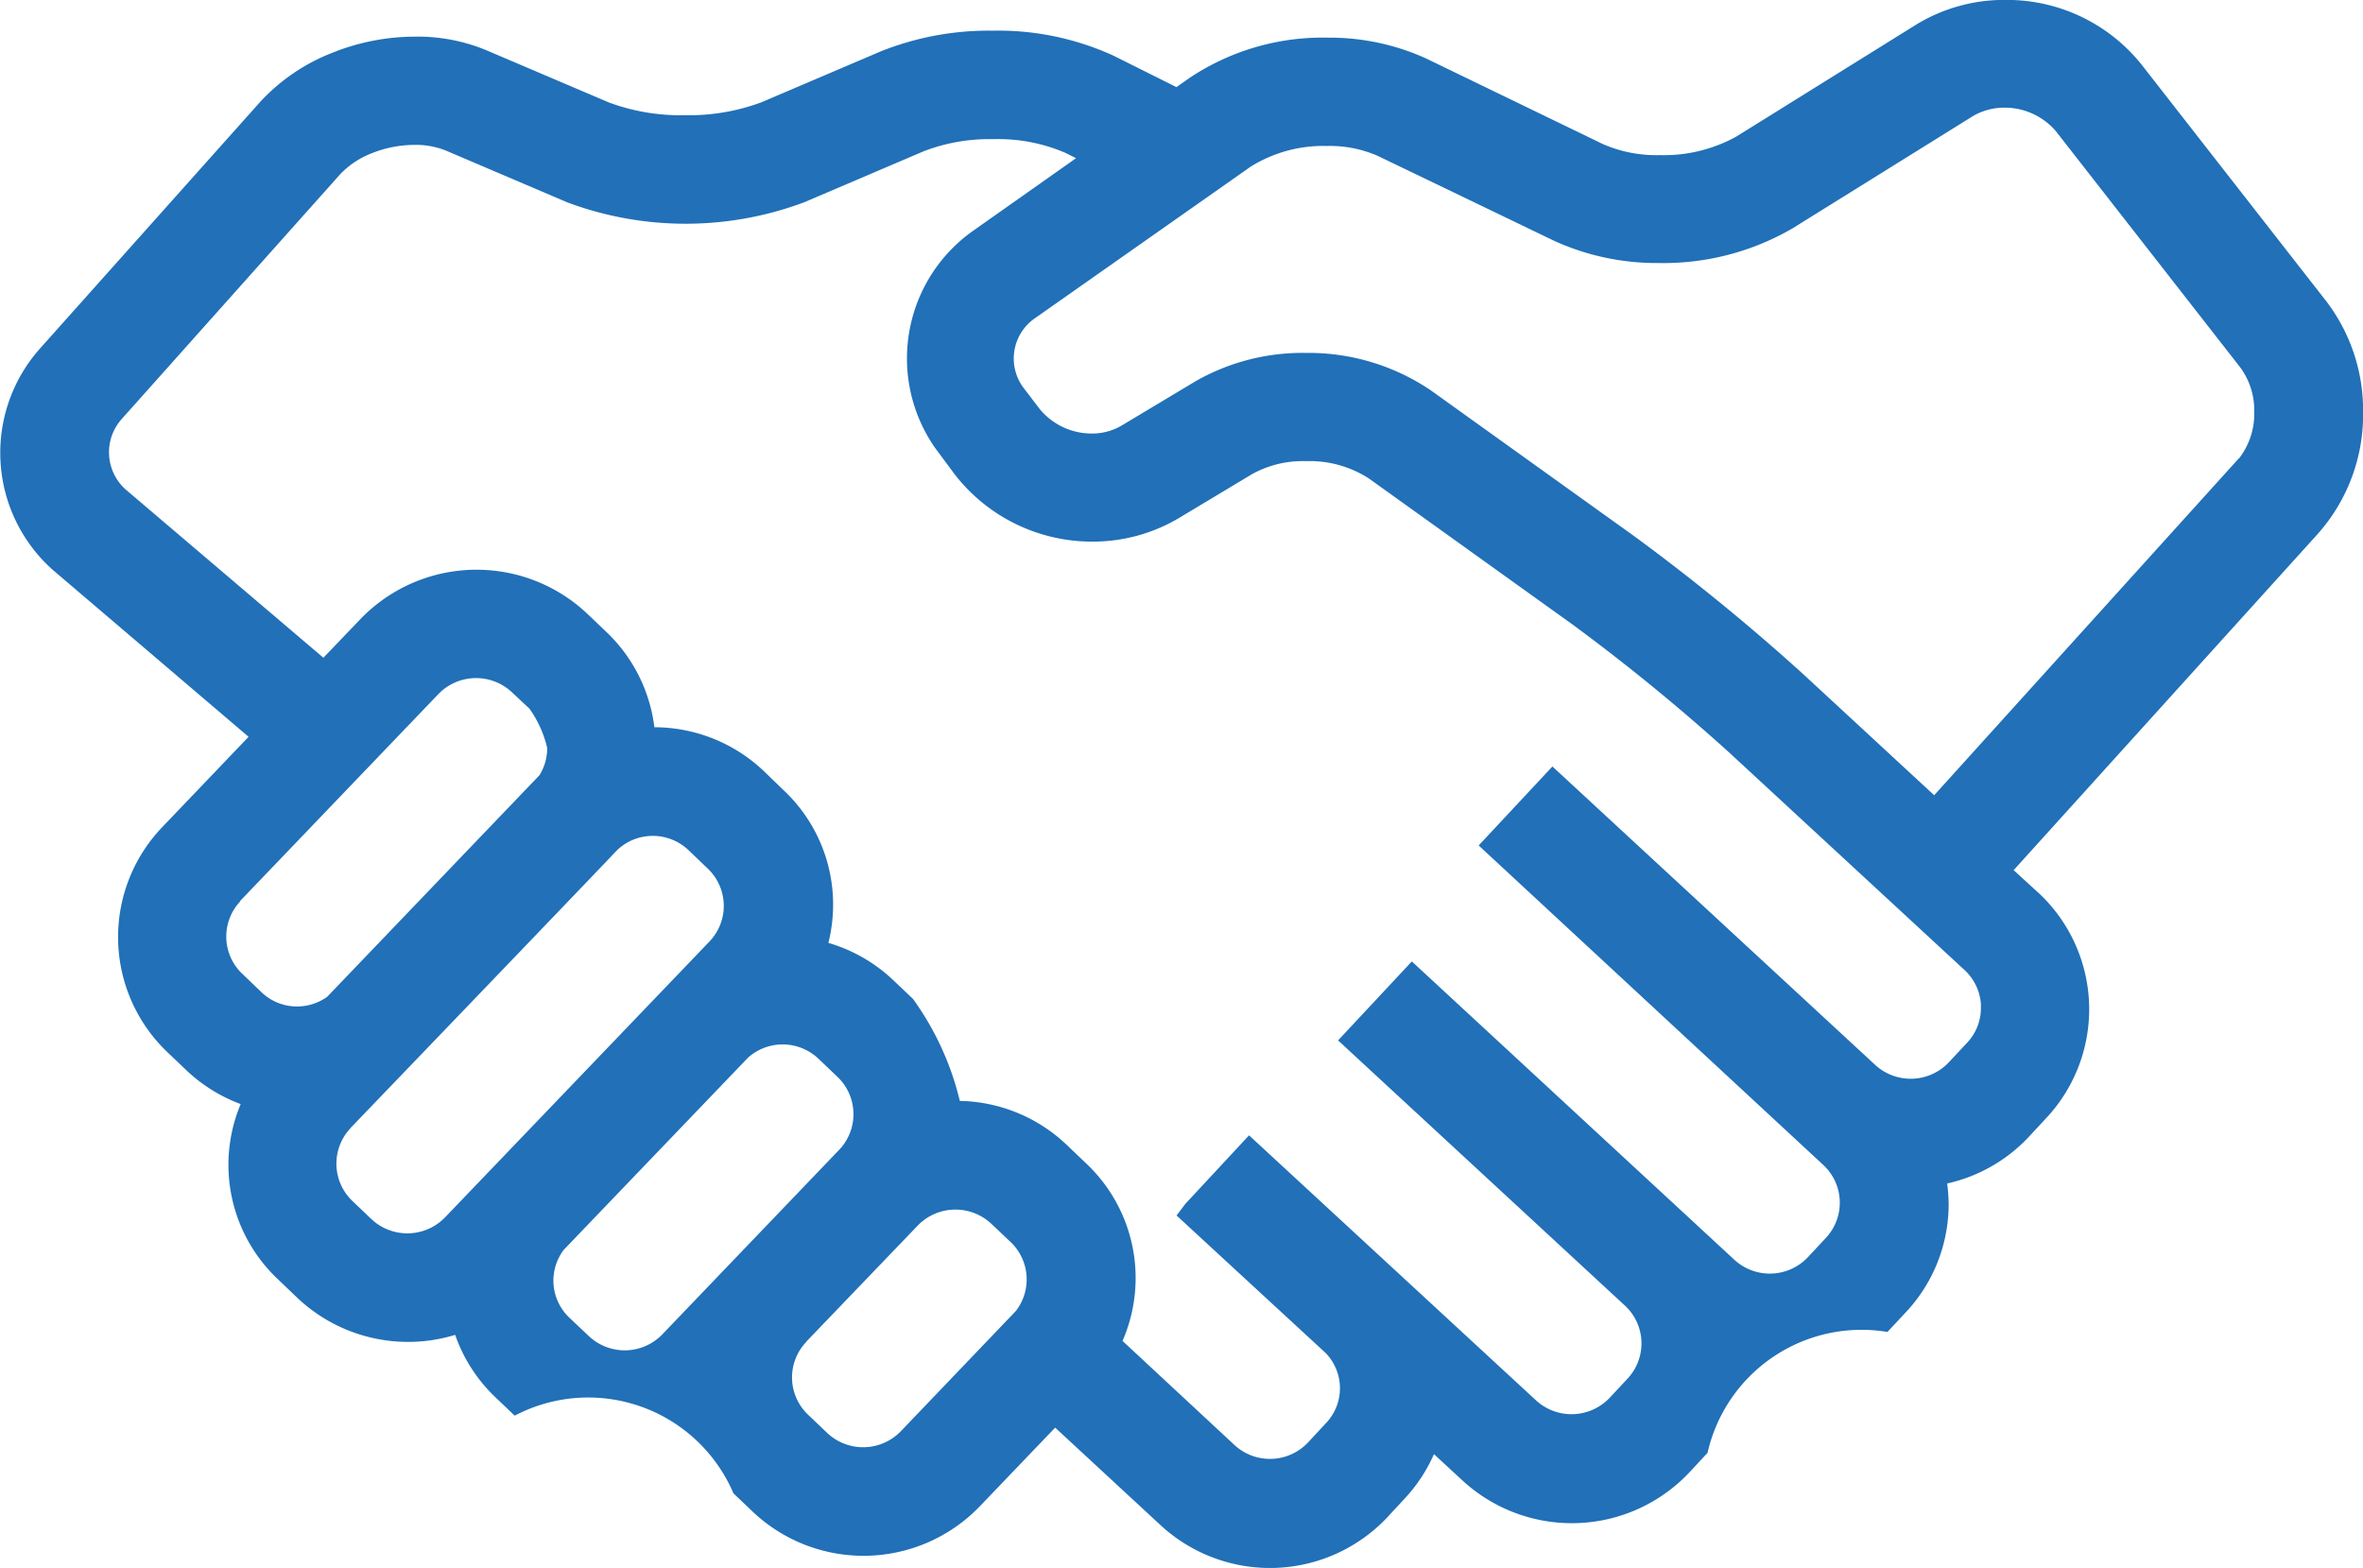 <svg xmlns="http://www.w3.org/2000/svg" width="28.423" height="18.861" viewBox="0 0 28.423 18.861">
  <path id="Path_17235" data-name="Path 17235" d="M784.2,239.524a2.16,2.16,0,0,0-.44-1.322l-2.223-2.848a2.073,2.073,0,0,0-1.625-.78h-.027a2.028,2.028,0,0,0-1.065.3l-2.161,1.345a1.8,1.8,0,0,1-.918.222,1.605,1.605,0,0,1-.685-.133l-2.127-1.03a2.808,2.808,0,0,0-1.178-.25,2.885,2.885,0,0,0-1.662.481l-.162.114-.759-.379a3.333,3.333,0,0,0-1.453-.3,3.5,3.5,0,0,0-1.34.247l-1.439.614a2.51,2.51,0,0,1-.925.156,2.483,2.483,0,0,1-.91-.153l-1.45-.618a2.154,2.154,0,0,0-.893-.174,2.675,2.675,0,0,0-1,.2,2.325,2.325,0,0,0-.859.592l-2.639,2.956a1.886,1.886,0,0,0,.147,2.663l2.359,2.011-1.036,1.084a1.912,1.912,0,0,0,.058,2.708l.237.226a1.921,1.921,0,0,0,.646.4,1.888,1.888,0,0,0,.448,2.107l.238.228a1.938,1.938,0,0,0,1.894.441,1.892,1.892,0,0,0,.478.745l.238.227a1.9,1.9,0,0,1,2.631.934l.238.227a1.94,1.94,0,0,0,2.719-.064l.913-.953,1.276,1.181a1.939,1.939,0,0,0,2.717-.1l.224-.242a1.9,1.9,0,0,0,.339-.52l.35.323a1.941,1.941,0,0,0,2.719-.1l.222-.239a1.9,1.9,0,0,1,2.164-1.454l.223-.239a1.9,1.9,0,0,0,.513-1.3,2.018,2.018,0,0,0-.018-.247,1.913,1.913,0,0,0,.973-.551l.223-.24a1.915,1.915,0,0,0-.076-2.685l-.32-.293,3.659-4.046A2.157,2.157,0,0,0,784.2,239.524Zm-10.638,5.221,4.147,3.845a.619.619,0,0,1,.032.873l-.221.237a.63.63,0,0,1-.878.033l-3.884-3.593-.887.95,3.461,3.2a.62.62,0,0,1,.026.863l-.222.238a.632.632,0,0,1-.88.033l-3.456-3.192-.766.824-.106.14,1.79,1.651a.608.608,0,0,1,.011.843l-.222.239a.629.629,0,0,1-.878.032l-1.351-1.256a1.894,1.894,0,0,0-.436-2.134l-.238-.227a1.914,1.914,0,0,0-1.283-.526,3.47,3.47,0,0,0-.564-1.228l-.237-.225a1.911,1.911,0,0,0-.78-.448,1.887,1.887,0,0,0-.538-1.836l-.239-.231a1.916,1.916,0,0,0-1.316-.527,1.9,1.9,0,0,0-.575-1.144l-.237-.226a1.94,1.94,0,0,0-2.719.064l-.45.47-2.374-2.02a.6.6,0,0,1-.057-.846l2.632-2.949a1.036,1.036,0,0,1,.382-.254,1.384,1.384,0,0,1,.517-.1.958.958,0,0,1,.38.071l1.453.62a4.069,4.069,0,0,0,2.848,0l1.441-.615a2.2,2.2,0,0,1,.836-.145,2.045,2.045,0,0,1,.87.166l.125.063-1.231.868a1.88,1.88,0,0,0-.465,2.616l.232.313a2.088,2.088,0,0,0,1.649.815h.019a2.025,2.025,0,0,0,1.036-.285l.876-.526a1.261,1.261,0,0,1,.653-.157,1.312,1.312,0,0,1,.757.211l2.439,1.749a24.136,24.136,0,0,1,1.9,1.553l2.825,2.611a.615.615,0,0,1,.194.409v.044a.605.605,0,0,1-.165.418l-.223.239a.631.631,0,0,1-.879.033l-3.887-3.594Zm-14.9.67,2.389-2.493a.63.63,0,0,1,.88-.022l.214.2a1.35,1.35,0,0,1,.213.472.616.616,0,0,1-.093.328l-2.554,2.666a.628.628,0,0,1-.362.116h0a.615.615,0,0,1-.424-.168l-.236-.226a.618.618,0,0,1-.022-.872Zm1.328,2.731c1.192-1.24,3.194-3.325,3.206-3.342a.623.623,0,0,1,.858-.006l.237.227a.619.619,0,0,1,.021.873l-3.186,3.324a.631.631,0,0,1-.879.021l-.236-.225A.621.621,0,0,1,759.992,248.146Zm2.571,1.459,2.212-2.307a.625.625,0,0,1,.843.008l.237.226a.62.62,0,0,1,.015.876l-2.128,2.221a.629.629,0,0,1-.878.021l-.238-.225A.614.614,0,0,1,762.564,249.6Zm2.912,1.11,1.344-1.4a.631.631,0,0,1,.881-.021l.237.224a.62.62,0,0,1,.06.827l-1.386,1.449a.63.63,0,0,1-.879.022l-.236-.225A.618.618,0,0,1,765.476,250.715Zm17.234-10.628-3.666,4.054-1.581-1.462a25.5,25.5,0,0,0-2.025-1.653l-2.445-1.753a2.623,2.623,0,0,0-1.474-.453h-.043a2.594,2.594,0,0,0-1.318.342l-.881.528a.7.7,0,0,1-.374.1.812.812,0,0,1-.615-.291l-.2-.262a.588.588,0,0,1,.134-.83l2.6-1.827a1.651,1.651,0,0,1,.92-.249,1.436,1.436,0,0,1,.611.12l2.131,1.026a2.983,2.983,0,0,0,1.251.262,3.091,3.091,0,0,0,1.6-.414l2.168-1.349a.744.744,0,0,1,.39-.106.811.811,0,0,1,.614.282l2.218,2.842a.87.87,0,0,1,.169.534A.879.879,0,0,1,782.71,240.087Z" transform="translate(-755.776 -234.575)" fill="#2170b8"/>
</svg>

